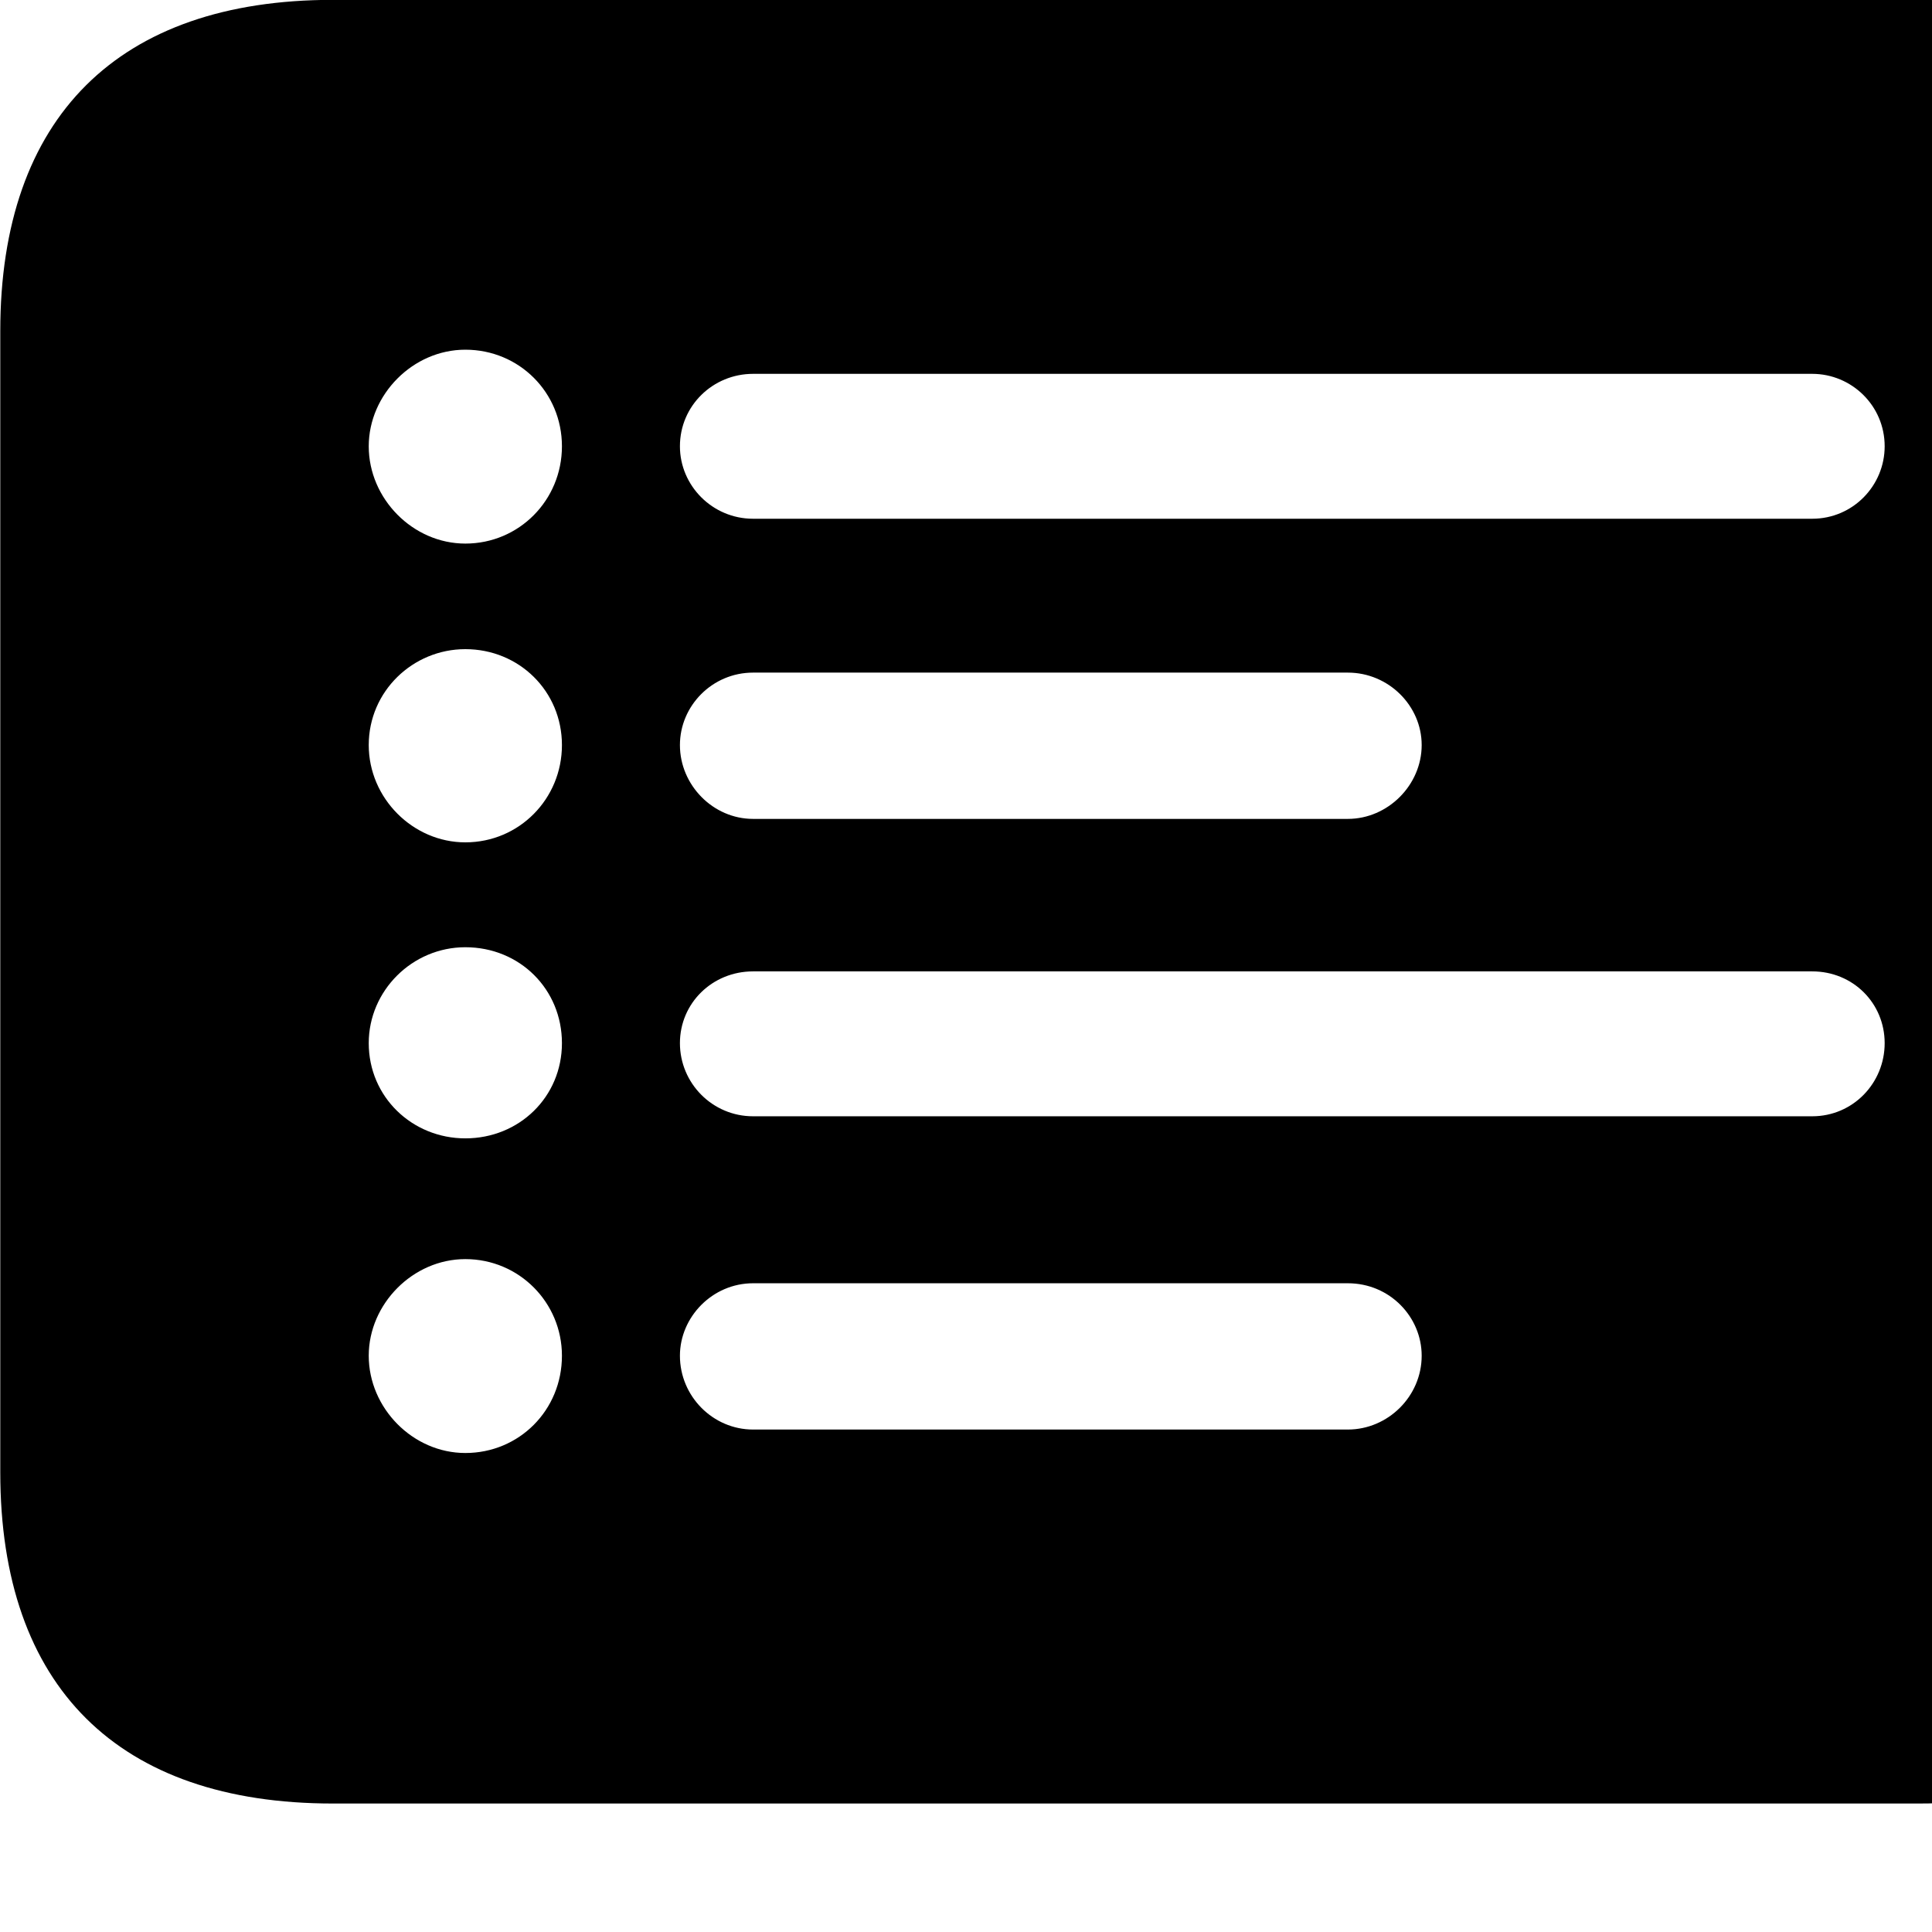 <svg xmlns="http://www.w3.org/2000/svg" viewBox="0 0 28 28" width="28" height="28">
  <path d="M4.824 26.138H27.804C30.944 26.138 32.634 24.448 32.634 21.338V4.798C32.634 1.698 30.944 -0.002 27.804 -0.002H4.824C1.714 -0.002 0.004 1.698 0.004 4.798V21.338C0.004 24.448 1.714 26.138 4.824 26.138ZM6.744 7.878C5.984 7.878 5.344 7.228 5.344 6.468C5.344 5.718 5.984 5.068 6.744 5.068C7.524 5.068 8.144 5.688 8.144 6.468C8.144 7.248 7.524 7.878 6.744 7.878ZM10.914 7.518C10.324 7.518 9.854 7.038 9.854 6.468C9.854 5.878 10.334 5.418 10.914 5.418H26.264C26.834 5.418 27.314 5.878 27.314 6.468C27.314 7.038 26.854 7.518 26.264 7.518ZM6.744 12.208C5.984 12.208 5.344 11.568 5.344 10.798C5.344 10.018 5.984 9.408 6.744 9.408C7.524 9.408 8.144 10.018 8.144 10.798C8.144 11.578 7.524 12.208 6.744 12.208ZM10.914 11.868C10.334 11.868 9.854 11.378 9.854 10.798C9.854 10.228 10.324 9.748 10.914 9.748H19.534C20.124 9.748 20.604 10.228 20.604 10.798C20.604 11.378 20.114 11.868 19.534 11.868ZM6.744 16.498C5.974 16.498 5.344 15.898 5.344 15.118C5.344 14.358 5.974 13.728 6.744 13.728C7.534 13.728 8.144 14.338 8.144 15.118C8.144 15.898 7.524 16.498 6.744 16.498ZM10.914 16.178C10.324 16.178 9.854 15.698 9.854 15.118C9.854 14.538 10.324 14.078 10.914 14.078H26.264C26.854 14.078 27.314 14.538 27.314 15.118C27.314 15.698 26.854 16.178 26.264 16.178ZM6.744 21.058C5.984 21.058 5.344 20.408 5.344 19.648C5.344 18.898 5.984 18.248 6.744 18.248C7.524 18.248 8.144 18.878 8.144 19.648C8.144 20.438 7.524 21.058 6.744 21.058ZM10.914 20.718C10.334 20.718 9.854 20.238 9.854 19.648C9.854 19.088 10.324 18.598 10.914 18.598H19.534C20.144 18.598 20.604 19.088 20.604 19.648C20.604 20.238 20.114 20.718 19.534 20.718Z" />
</svg>